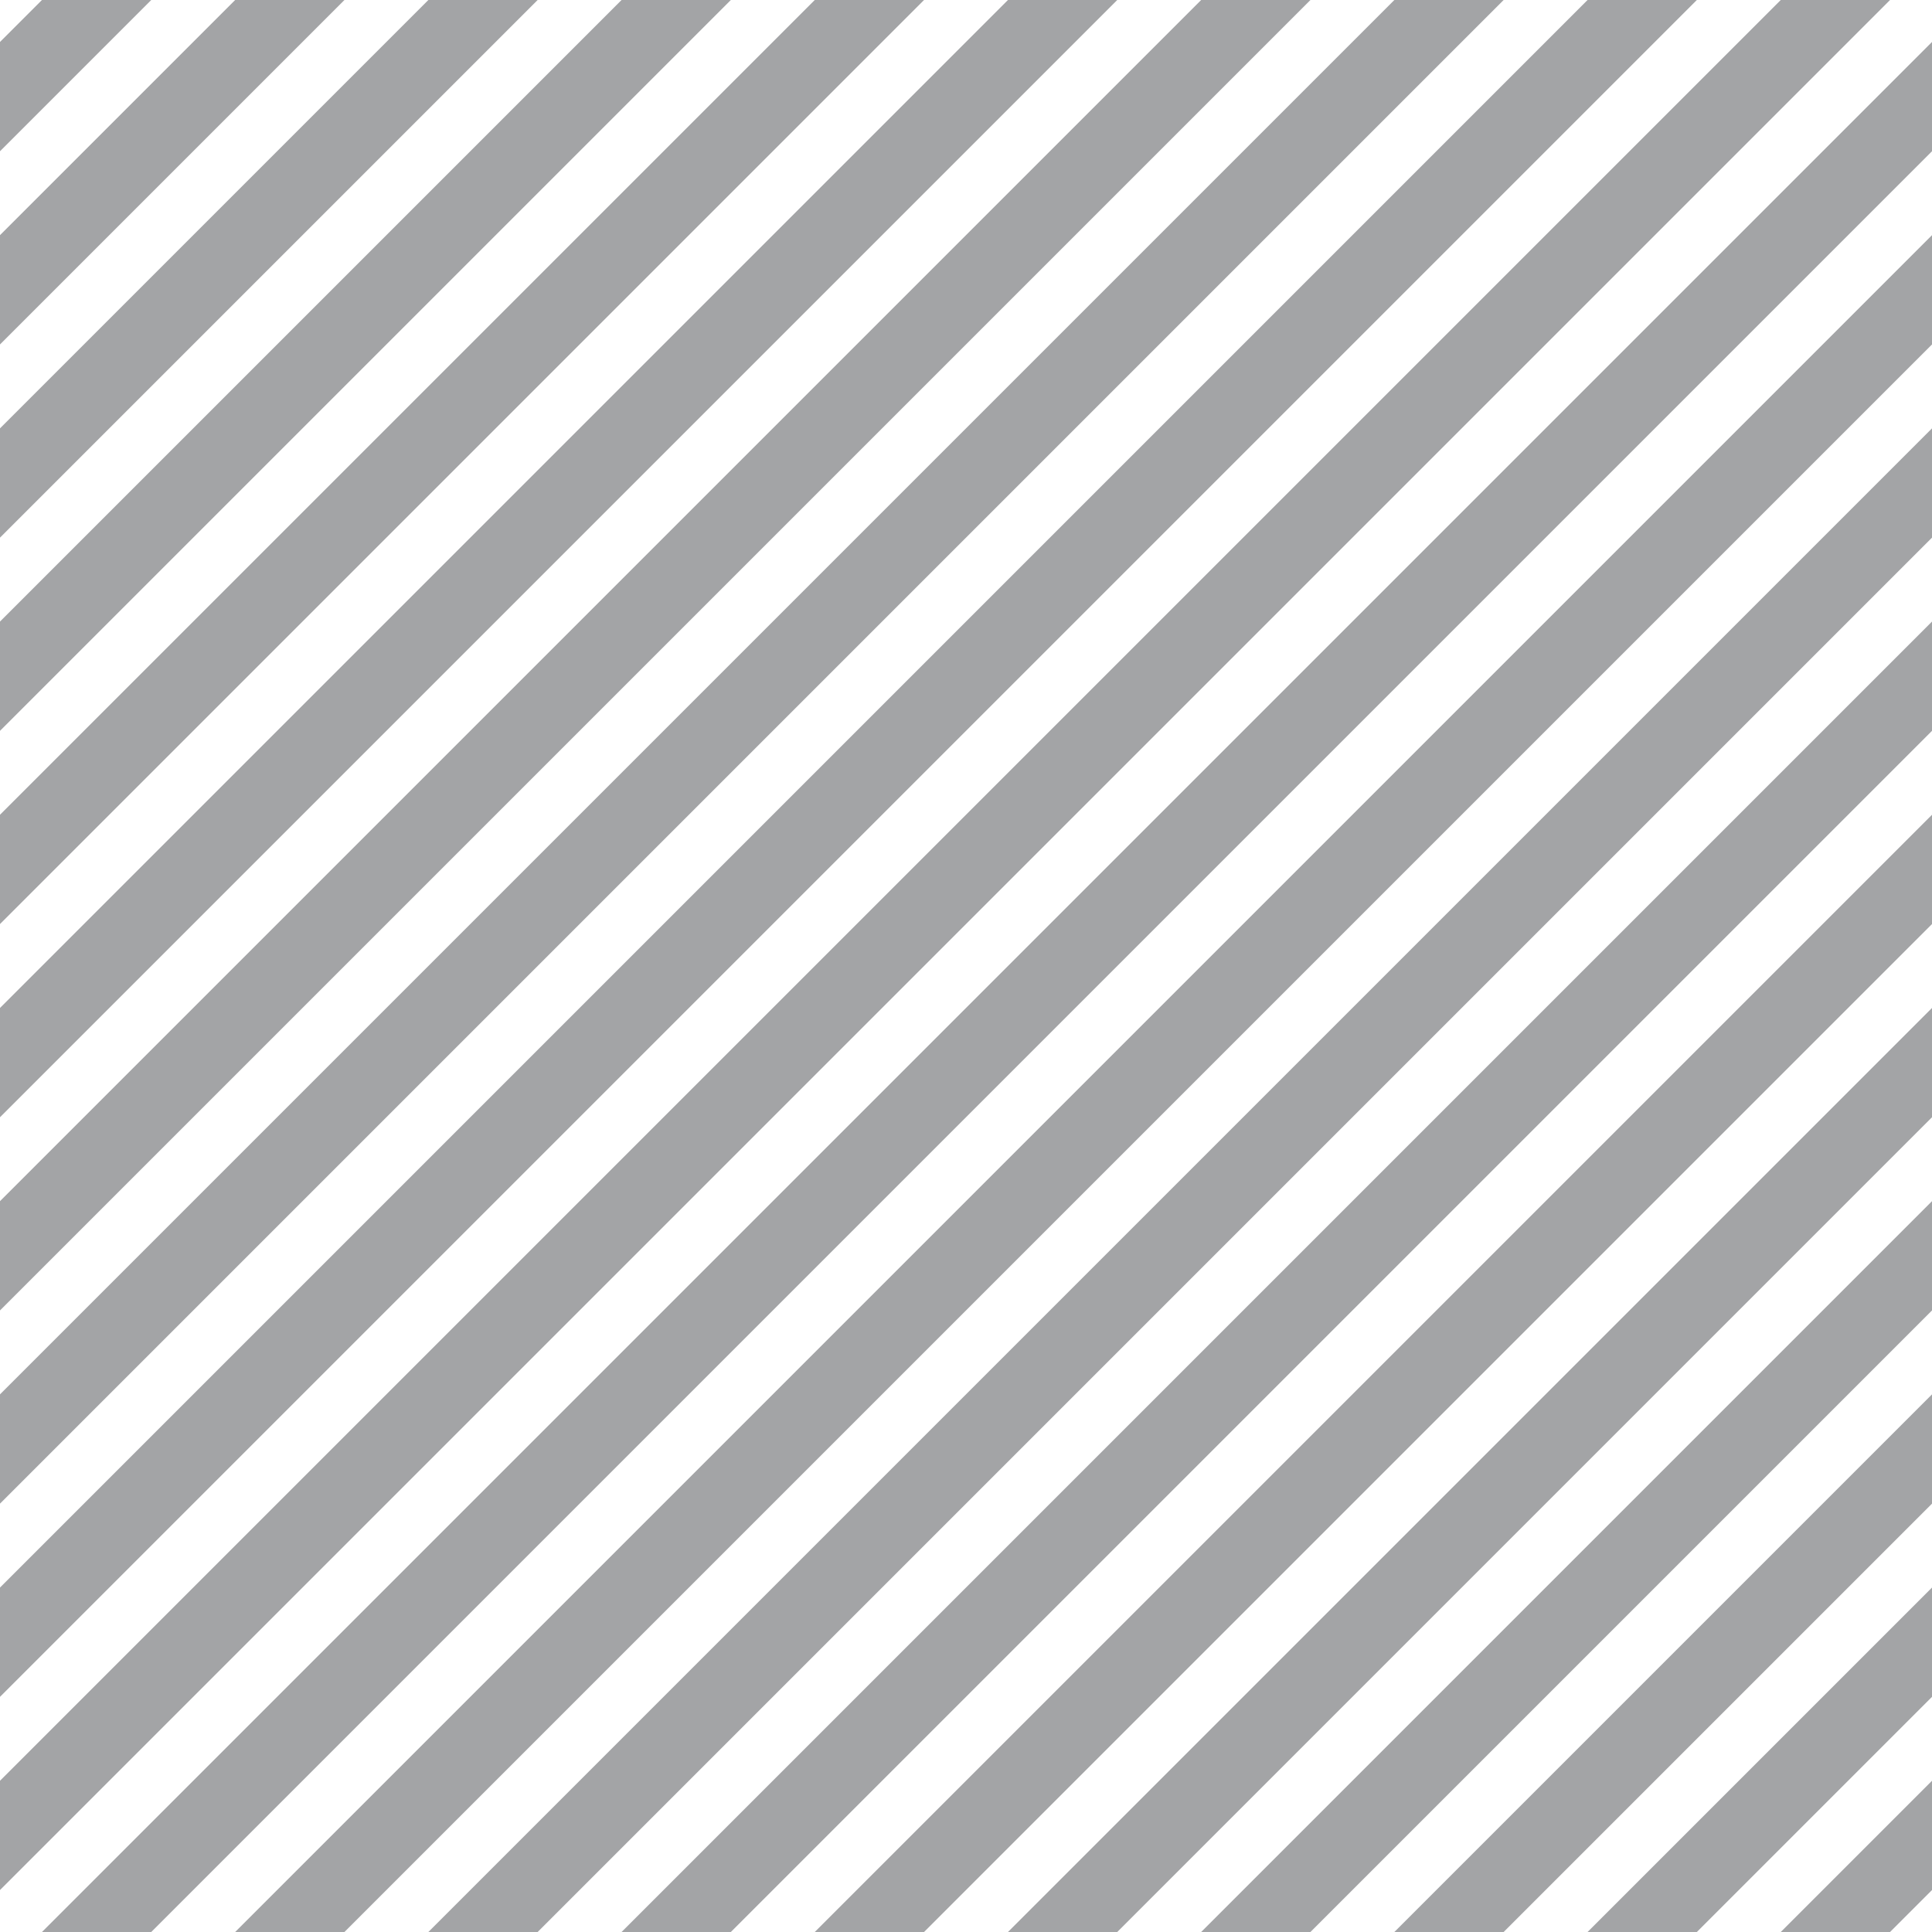 <?xml version="1.0" encoding="UTF-8"?>
<svg xmlns="http://www.w3.org/2000/svg" xmlns:xlink="http://www.w3.org/1999/xlink" style="isolation:isolate" viewBox="0 0 200 200" width="200" height="200">
<line x1='10' y1='0' x2='0' y2='10' stroke-width='8' stroke-linecap='square' stroke='#A3A4A6' />
<line x1='30' y1='0' x2='0' y2='30' stroke-width='8' stroke-linecap='square' stroke='#A3A4A6' />
<line x1='50' y1='0' x2='0' y2='50' stroke-width='8' stroke-linecap='square' stroke='#A3A4A6' />
<line x1='70' y1='0' x2='0' y2='70' stroke-width='8' stroke-linecap='square' stroke='#A3A4A6' />
<line x1='90' y1='0' x2='0' y2='90' stroke-width='8' stroke-linecap='square' stroke='#A3A4A6' />
<line x1='110' y1='0' x2='0' y2='110' stroke-width='8' stroke-linecap='square' stroke='#A3A4A6' />
<line x1='130' y1='0' x2='0' y2='130' stroke-width='8' stroke-linecap='square' stroke='#A3A4A6' />
<line x1='150' y1='0' x2='0' y2='150' stroke-width='8' stroke-linecap='square' stroke='#A3A4A6' />
<line x1='170' y1='0' x2='0' y2='170' stroke-width='8' stroke-linecap='square' stroke='#A3A4A6' />
<line x1='190' y1='0' x2='0' y2='190' stroke-width='8' stroke-linecap='square' stroke='#A3A4A6' />
<line x1='200' y1='10' x2='10' y2='200' stroke-width='8' stroke-linecap='square' stroke='#A3A4A6' />
<line x1='200' y1='30' x2='30' y2='200' stroke-width='8' stroke-linecap='square' stroke='#A3A4A6' />
<line x1='200' y1='50' x2='50' y2='200' stroke-width='8' stroke-linecap='square' stroke='#A3A4A6' />
<line x1='200' y1='70' x2='70' y2='200' stroke-width='8' stroke-linecap='square' stroke='#A3A4A6' />
<line x1='200' y1='90' x2='90' y2='200' stroke-width='8' stroke-linecap='square' stroke='#A3A4A6' />
<line x1='200' y1='110' x2='110' y2='200' stroke-width='8' stroke-linecap='square' stroke='#A3A4A6' />
<line x1='200' y1='130' x2='130' y2='200' stroke-width='8' stroke-linecap='square' stroke='#A3A4A6' />
<line x1='200' y1='150' x2='150' y2='200' stroke-width='8' stroke-linecap='square' stroke='#A3A4A6' />
<line x1='200' y1='170' x2='170' y2='200' stroke-width='8' stroke-linecap='square' stroke='#A3A4A6' />
<line x1='200' y1='190' x2='190' y2='200' stroke-width='8' stroke-linecap='square' stroke='#A3A4A6' />
</svg>
